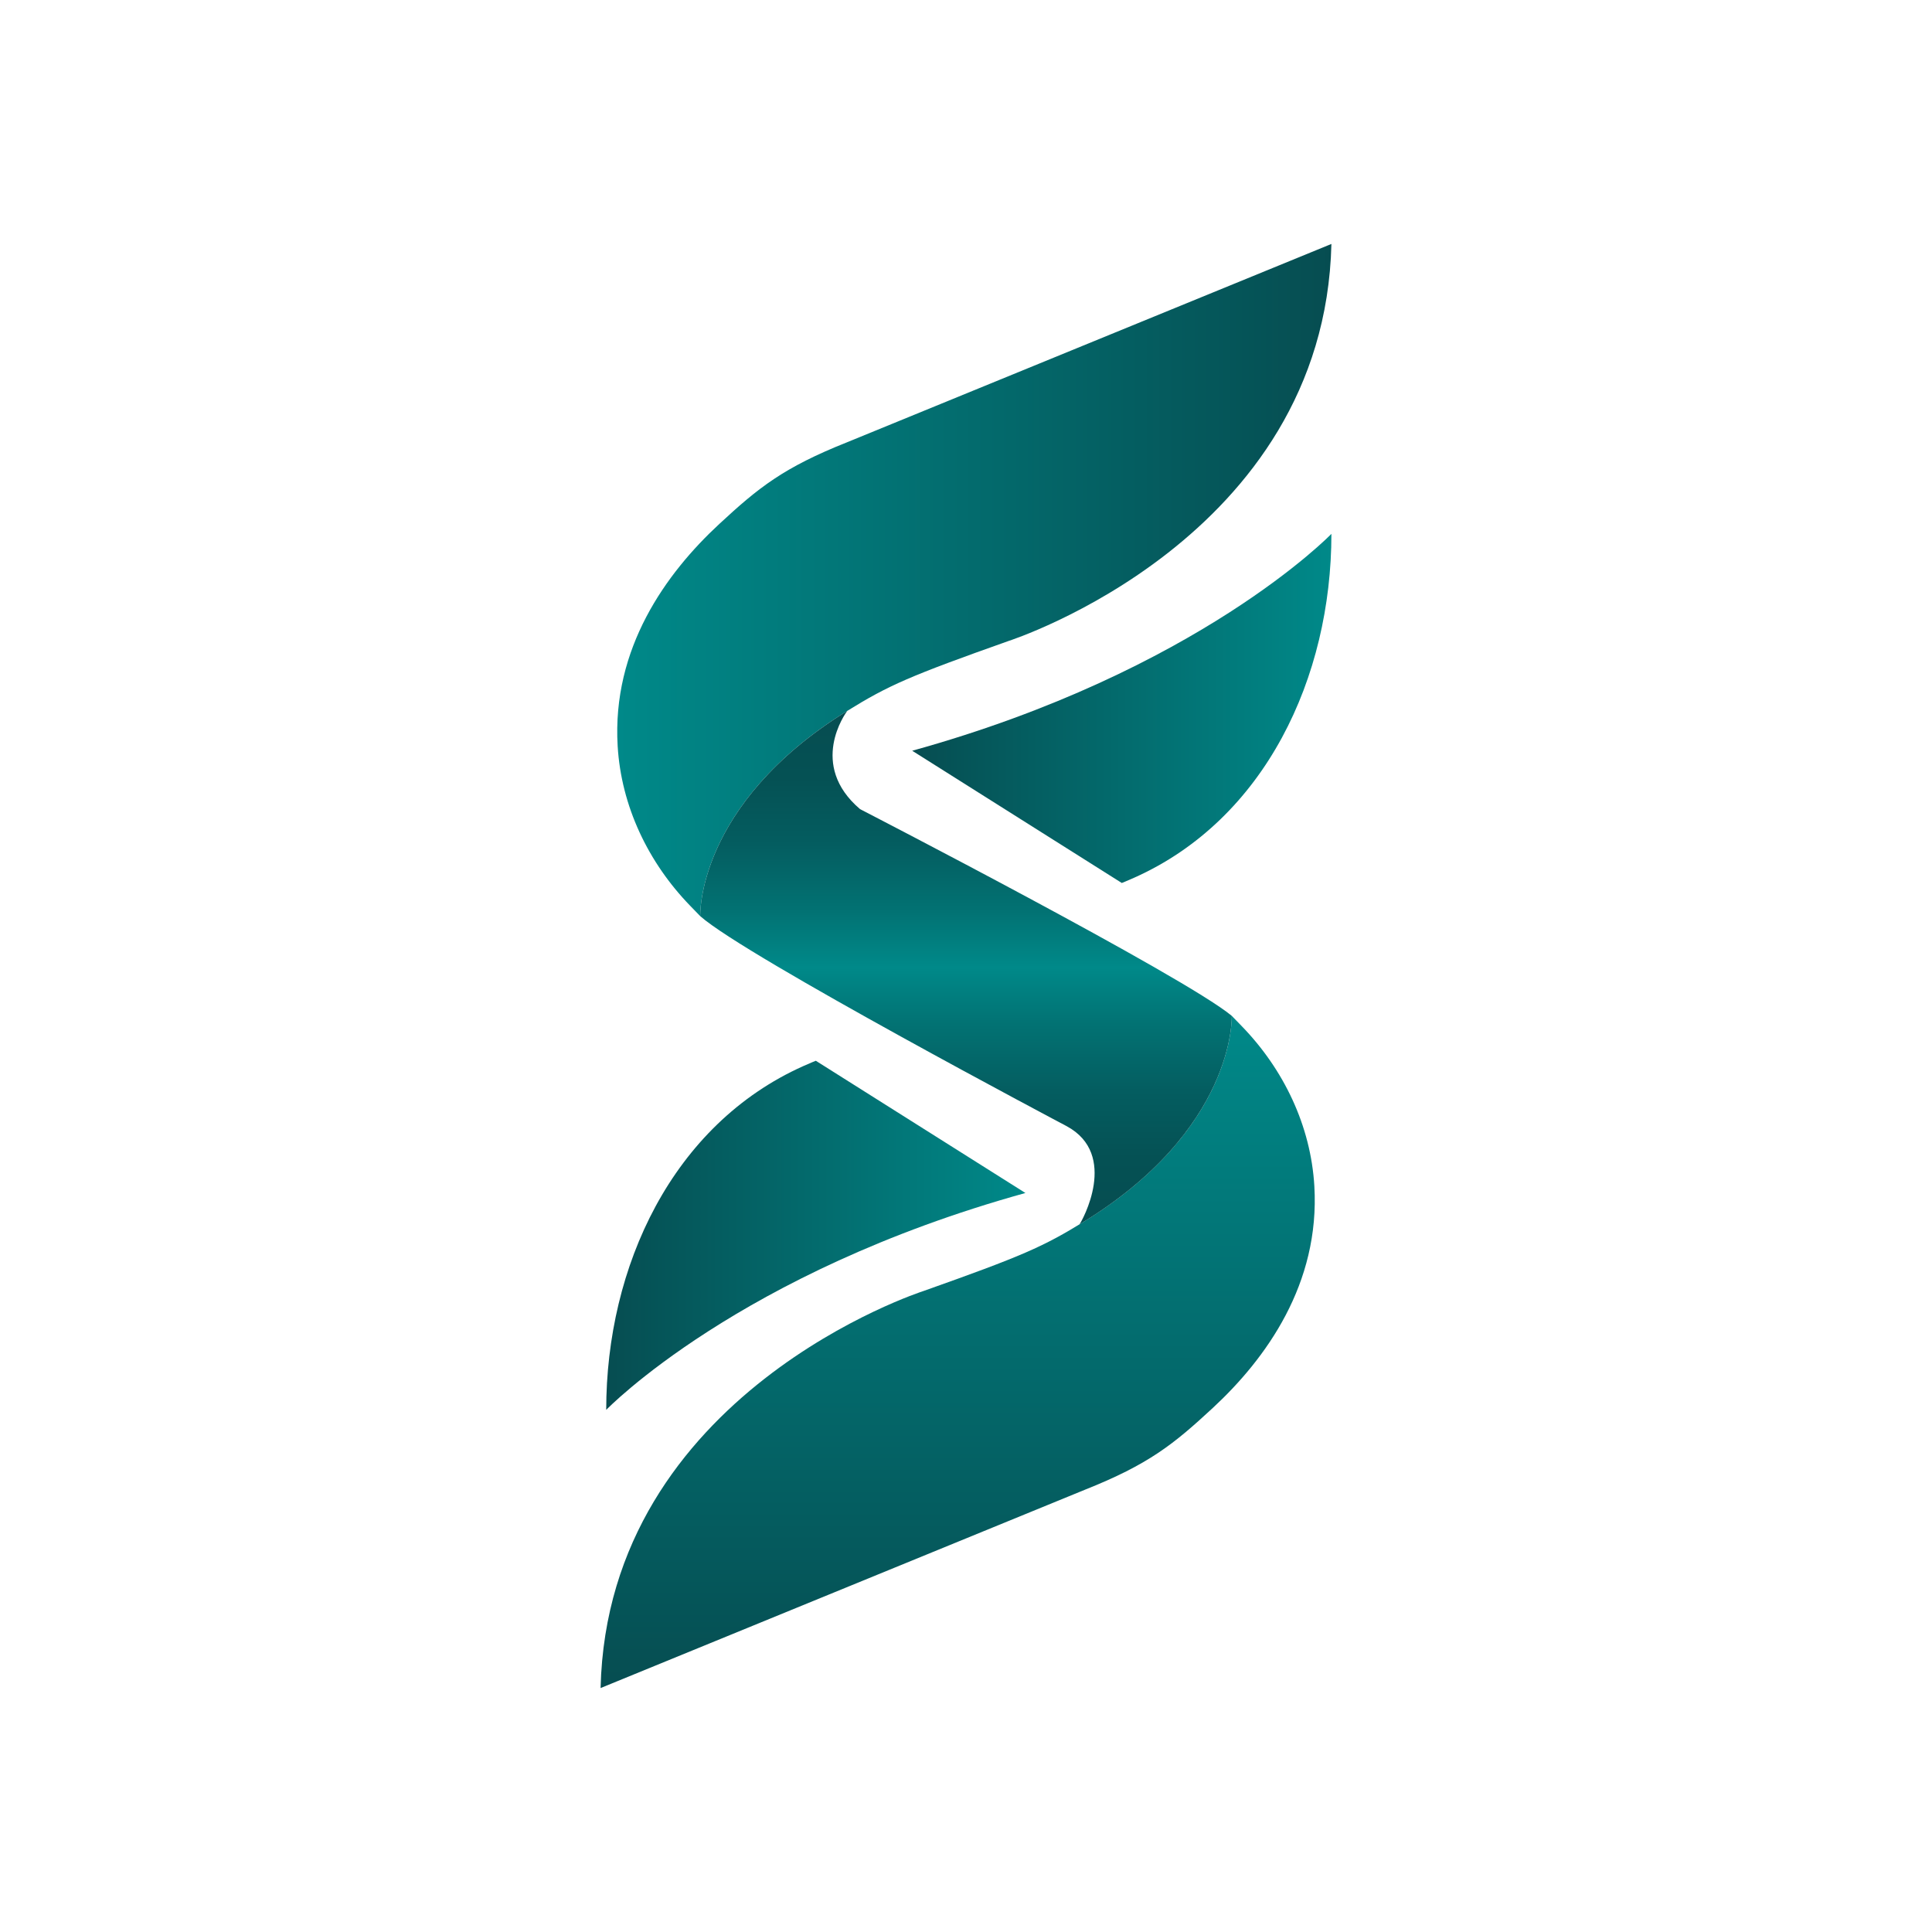 <?xml version="1.0" encoding="UTF-8"?>
<svg id="Layer_1" data-name="Layer 1" xmlns="http://www.w3.org/2000/svg" xmlns:xlink="http://www.w3.org/1999/xlink" viewBox="0 0 2304 2304">
  <defs>
    <style>
      .cls-1 {
        fill: url(#linear-gradient);
      }

      .cls-1, .cls-2, .cls-3, .cls-4, .cls-5 {
        stroke-width: 0px;
      }

      .cls-2 {
        fill: url(#linear-gradient-5);
      }

      .cls-3 {
        fill: url(#linear-gradient-2);
      }

      .cls-4 {
        fill: url(#linear-gradient-3);
      }

      .cls-5 {
        fill: url(#linear-gradient-4);
      }
    </style>
    <linearGradient id="linear-gradient" x1="1142.08" y1="2013.07" x2="1142.08" y2="1211.45" gradientUnits="userSpaceOnUse">
      <stop offset="0" stop-color="#064d51"/>
      <stop offset="1" stop-color="#008989"/>
    </linearGradient>
    <linearGradient id="linear-gradient-2" x1="1587.77" y1="691.74" x2="736.08" y2="691.74" xlink:href="#linear-gradient"/>
    <linearGradient id="linear-gradient-3" x1="1152" y1="1460.05" x2="1152" y2="847.79" gradientUnits="userSpaceOnUse">
      <stop offset="0" stop-color="#064d51"/>
      <stop offset=".13" stop-color="#055154"/>
      <stop offset=".26" stop-color="#045d60"/>
      <stop offset=".39" stop-color="#027273"/>
      <stop offset=".5" stop-color="#008989"/>
      <stop offset=".61" stop-color="#027273"/>
      <stop offset=".74" stop-color="#045d60"/>
      <stop offset=".87" stop-color="#055154"/>
      <stop offset="1" stop-color="#064d51"/>
    </linearGradient>
    <linearGradient id="linear-gradient-4" x1="1087.85" y1="844.83" x2="1587.77" y2="844.83" xlink:href="#linear-gradient"/>
    <linearGradient id="linear-gradient-5" x1="722.94" y1="1473.18" x2="1222.87" y2="1473.18" xlink:href="#linear-gradient"/>
  </defs>
  <path class="cls-1" d="M716.23,2013.07c8.3-352.35,384.66-473.34,384.66-473.34,117.84-41.76,143.45-52.96,192.64-83.45l.07-.07c180.43-111.64,175.34-244.76,175.34-244.76l11.95,12.32c50.06,51.59,82.29,118.84,86.53,190.6,6.89,116.64-57.68,205.94-121.24,264.8-46.61,43.16-76.27,67.19-152.81,97.59l-577.14,236.32Z"/>
  <path class="cls-3" d="M1587.77,290.93c-8.3,352.35-384.66,473.34-384.66,473.34-117.84,41.76-143.45,52.96-192.64,83.45l-.07.07c-180.43,111.64-175.34,244.76-175.34,244.76l-11.95-12.32c-50.06-51.59-82.29-118.84-86.53-190.6-6.89-116.64,57.68-205.94,121.24-264.8,46.61-43.16,76.27-67.19,152.81-97.59l577.14-236.32Z"/>
  <path class="cls-4" d="M1287.4,1460.05c2.72-3.56,47.48-83.17-15.42-117.08,0,0-382.43-202.06-436.92-250.42,0,0-5.09-133.13,175.34-244.76-2.09,2.72-46.81,64.35,15.28,117.15,0,0,386.38,199.17,443.27,246.51,0,0,5.23,136.13-181.55,248.6Z"/>
  <path class="cls-5" d="M1587.77,636.65h0c0,171.07-78.97,340.27-235.17,410.05-9.35,4.18-14.79,6.3-14.79,6.3l-249.96-157.7c342.01-94.83,499.92-258.65,499.92-258.65Z"/>
  <path class="cls-2" d="M722.94,1681.35h0c0-171.07,78.97-340.27,235.17-410.05,9.35-4.18,14.79-6.3,14.79-6.3l249.96,157.7c-342.01,94.83-499.92,258.65-499.92,258.65Z"/>
</svg>